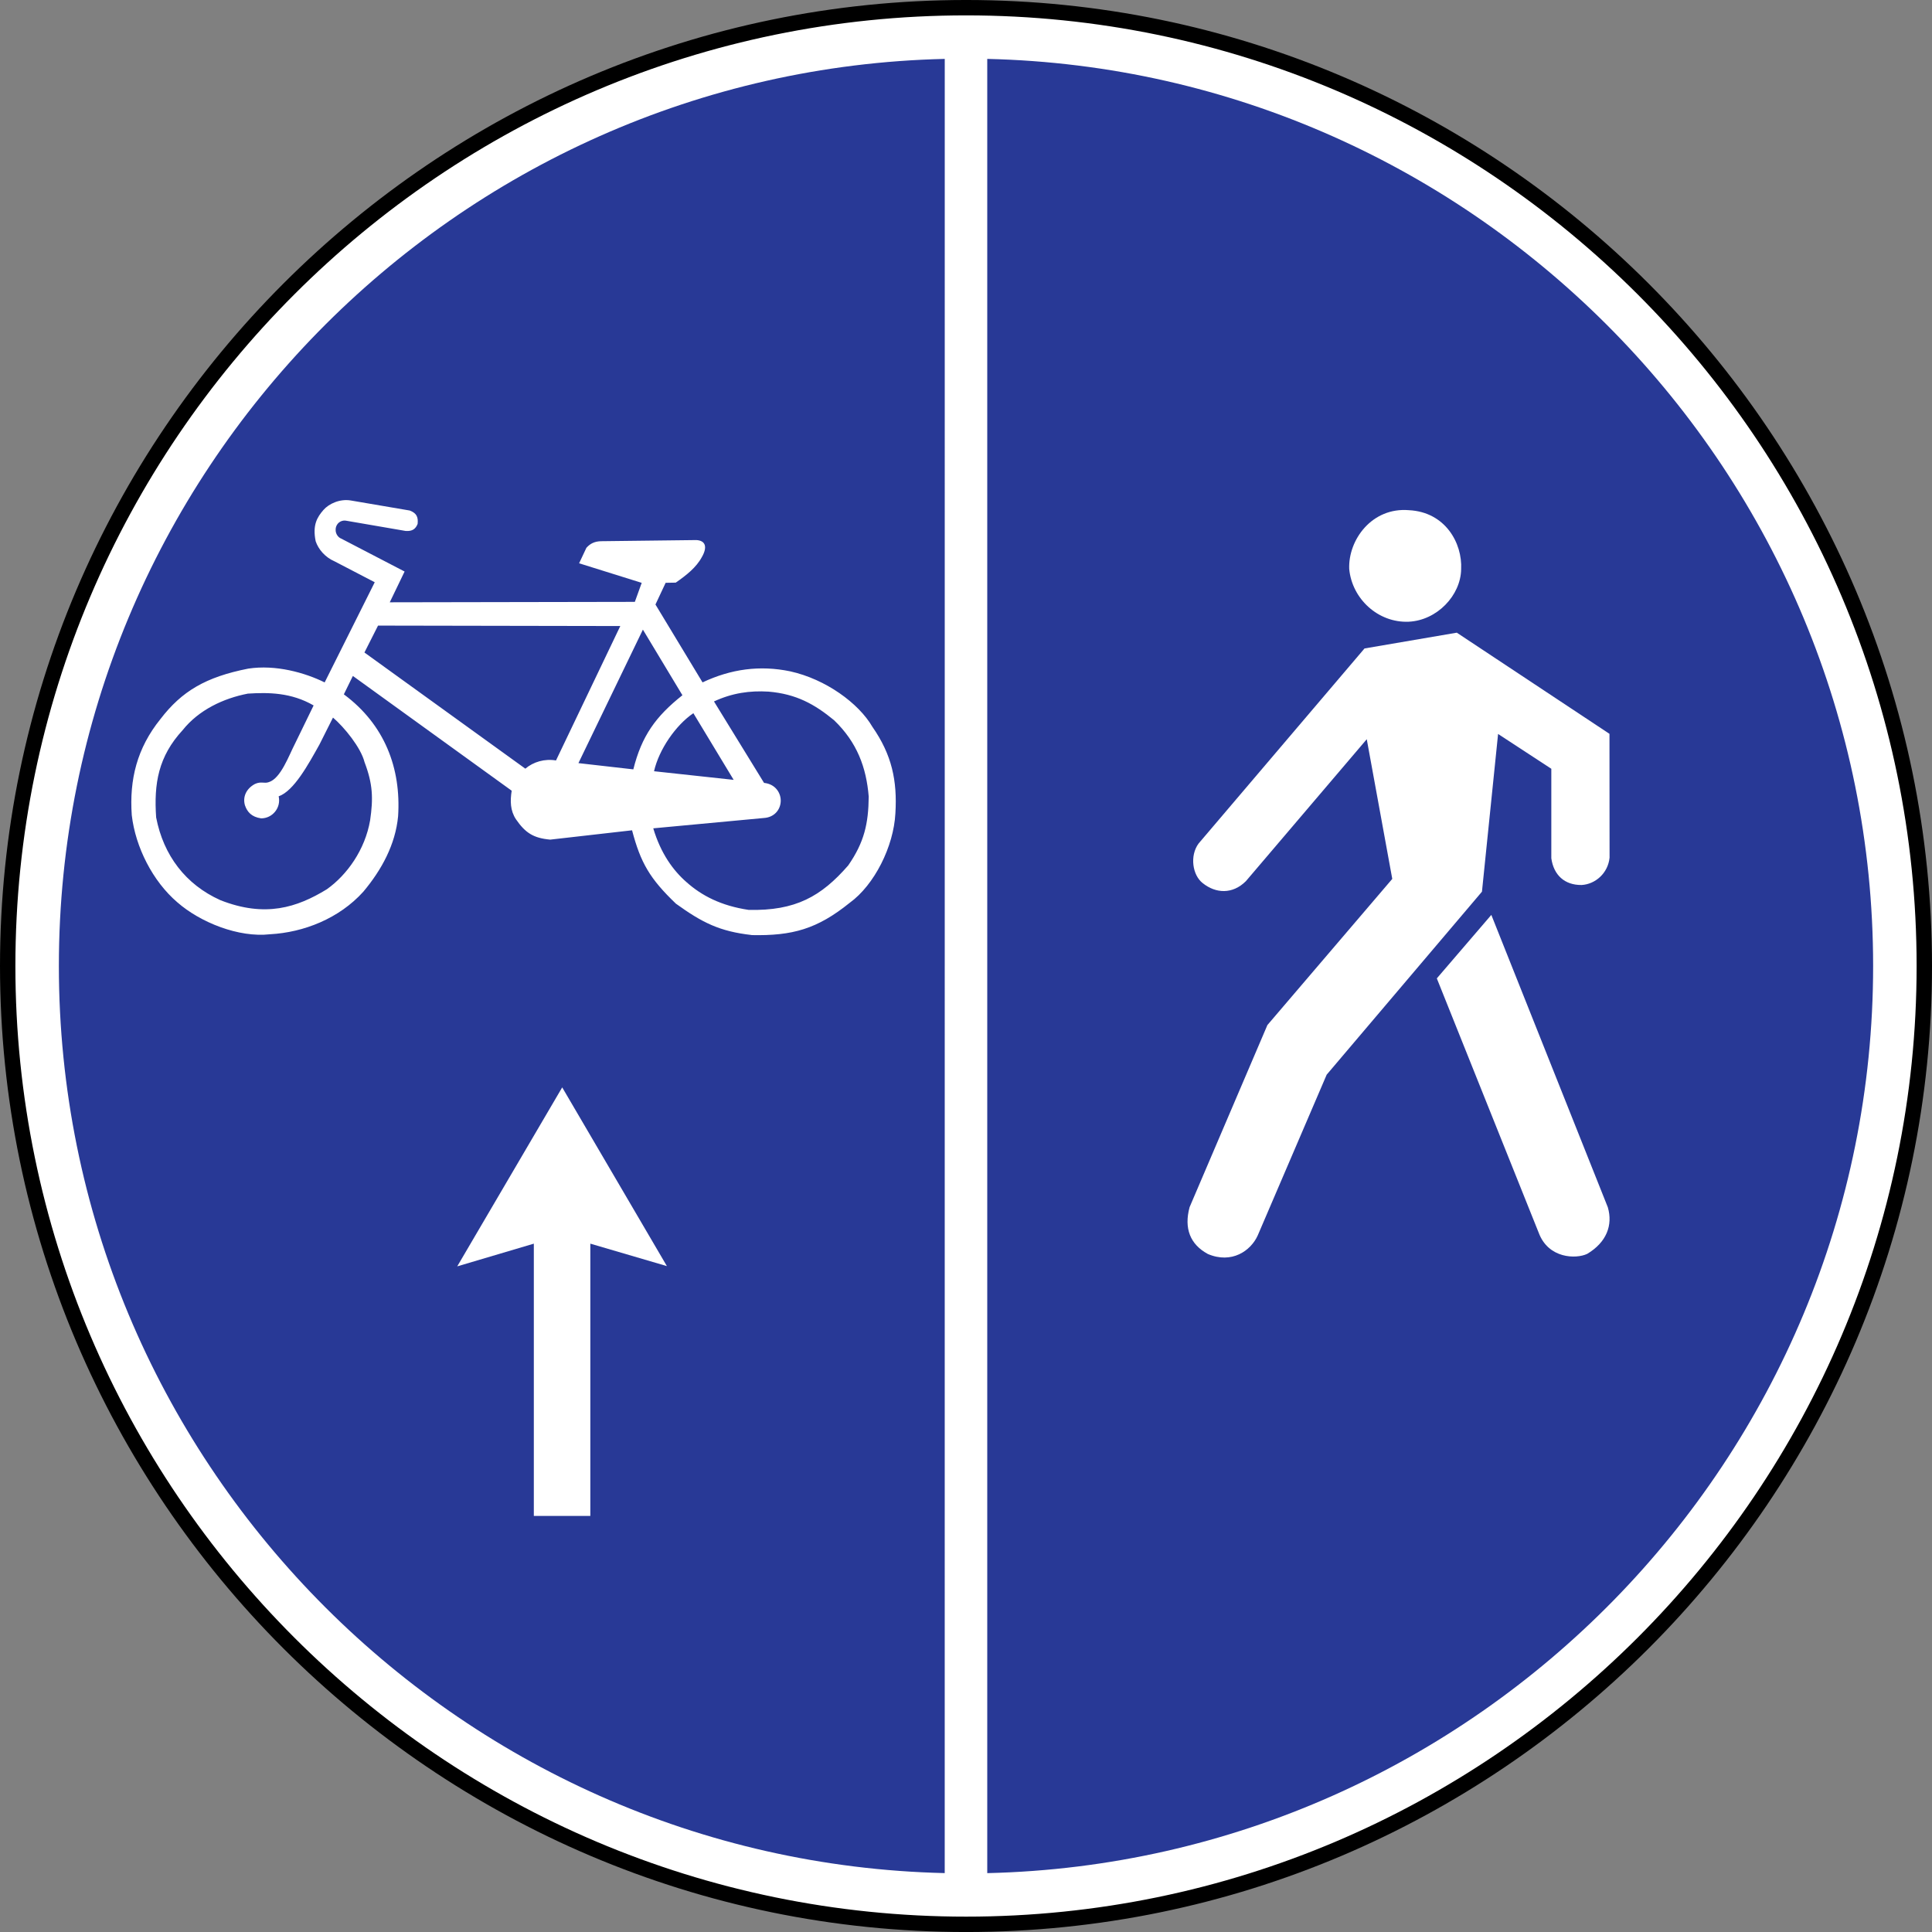 <?xml version="1.0" encoding="UTF-8" standalone="no"?>
<!-- Created with Inkscape (http://www.inkscape.org/) -->

<svg
   xmlns:dc="http://purl.org/dc/elements/1.1/"
   xmlns:cc="http://creativecommons.org/ns#"
   xmlns:rdf="http://www.w3.org/1999/02/22-rdf-syntax-ns#"
   xmlns:svg="http://www.w3.org/2000/svg"
   xmlns="http://www.w3.org/2000/svg"
   xmlns:sodipodi="http://sodipodi.sourceforge.net/DTD/sodipodi-0.dtd"
   xmlns:inkscape="http://www.inkscape.org/namespaces/inkscape"
   width="195mm"
   height="195.003mm"
   viewBox="0 0 195 195.003"
   version="1.1"
   id="svg3845"
   inkscape:version="0.92.3 (2405546, 2018-03-11)"
   sodipodi:docname="Latvia_road_sign_416.svg">
  <rect x="0" y="0" width="195" height="195.003" fill="#808080" stroke="none"/>
  <defs
     id="defs3839" />
  <sodipodi:namedview
     id="base"
     pagecolor="#ffffff"
     bordercolor="#666666"
     borderopacity="1.0"
     inkscape:pageopacity="0.0"
     inkscape:pageshadow="2"
     inkscape:zoom="0.35"
     inkscape:cx="-629.87252"
     inkscape:cy="99.636816"
     inkscape:document-units="mm"
     inkscape:current-layer="layer1"
     showgrid="false"
     inkscape:window-width="1920"
     inkscape:window-height="1027"
     inkscape:window-x="-8"
     inkscape:window-y="-8"
     inkscape:window-maximized="1" />
  <g
     inkscape:label="Layer 1"
     inkscape:groupmode="layer"
     id="layer1"
     transform="translate(-378.834,513.217)">
    <path
       d="m 476.342,-512.441 c 53.262,0 96.716,43.447 96.716,96.725 0,53.272 -43.453,96.725 -96.716,96.725 -53.278,0 -96.731,-43.453 -96.731,-96.725 0,-53.278 43.453,-96.725 96.731,-96.725 z"
       style="fill:#ffffff;fill-opacity:1;stroke:#000000;stroke-width:1.553;stroke-linecap:butt;stroke-linejoin:miter;stroke-miterlimit:22.926;stroke-dasharray:none;stroke-opacity:1"
       id="path5655"
       inkscape:connector-curvature="0" />
    <path
       d="m 478.479,-324.159 c 49.436,-1.146 89.413,-41.835 89.413,-91.56 0,-49.728 -39.978,-90.41 -89.413,-91.553 z m -4.293,-0.003 c -49.442,-1.149 -89.41,-41.835 -89.41,-91.557 0,-49.725 39.968,-90.404 89.413,-91.553 l -0.003,183.11"
       style="fill:#283996;fill-opacity:1;fill-rule:evenodd;stroke:none;stroke-width:3.106"
       id="path5657"
       inkscape:connector-curvature="0" />
    <path
       d="m 521.023,-450.466 c -3.081,0.134 -5.728,-2.302 -6.01,-5.324 -0.115,-2.938 2.292,-6.246 6.029,-5.933 3.662,0.183 5.401,3.314 5.268,5.96 -0.044,2.649 -2.441,5.162 -5.286,5.296"
       style="fill:#ffffff;fill-opacity:1;fill-rule:evenodd;stroke:none;stroke-width:3.106"
       id="path5659"
       inkscape:connector-curvature="0" />
    <path
       d="m 500.728,-386.659 c -1.767,-0.963 -2.407,-2.572 -1.826,-4.718 l 7.852,-18.378 12.604,-14.754 -2.575,-14.098 -12.197,14.325 c -1.351,1.351 -3.056,1.252 -4.367,0.195 -1.019,-0.792 -1.323,-2.74 -0.416,-3.985 l 16.754,-19.695 9.315,-1.593 15.409,10.21 0.009,12.496 c -0.155,1.565 -1.429,2.684 -2.823,2.761 -1.705,0.018 -2.817,-0.991 -3.056,-2.699 v -9.032 l -5.373,-3.513 -1.628,15.918 -15.673,18.472 -6.957,16.22 c -0.699,1.556 -2.631,2.91 -5.054,1.87"
       style="fill:#ffffff;fill-opacity:1;fill-rule:evenodd;stroke:none;stroke-width:3.106"
       id="path5661"
       inkscape:connector-curvature="0" />
    <path
       d="m 534.136,-388.799 -10.281,-25.668 5.501,-6.408 11.759,29.514 c 0.525,1.798 -0.128,3.535 -2.087,4.702 -1.131,0.531 -3.92,0.482 -4.892,-2.14"
       style="fill:#ffffff;fill-opacity:1;fill-rule:evenodd;stroke:none;stroke-width:3.106"
       id="path5663"
       inkscape:connector-curvature="0" />
    <path
       d="m 454.693,-418.844 c -3.243,-0.37 -4.976,-1.249 -7.635,-3.162 -2.643,-2.528 -3.569,-4.14 -4.429,-7.408 l -8.259,0.941 c -1.711,-0.152 -2.519,-0.693 -3.46,-2.053 -0.581,-0.882 -0.593,-1.848 -0.431,-2.885 l -16.03,-11.582 -0.91,1.857 c 4.112,3.044 5.79,7.445 5.476,12.3 -0.267,2.851 -1.662,5.417 -3.51,7.619 -2.441,2.708 -6.013,4.109 -9.417,4.296 -3.162,0.36 -7.044,-1.199 -9.358,-3.227 -2.488,-2.128 -4.227,-5.582 -4.597,-8.796 -0.252,-3.597 0.525,-6.753 2.892,-9.694 2.153,-2.808 4.557,-4.243 8.862,-5.094 2.777,-0.423 5.721,0.407 7.715,1.392 l 5.054,-10.11 -4.029,-2.097 c -1.006,-0.431 -1.665,-1.252 -1.932,-2.041 -0.342,-1.659 0.167,-2.441 0.779,-3.153 0.556,-0.64 1.668,-1.146 2.758,-0.963 l 5.964,1.016 c 0.718,0.279 0.854,0.687 0.789,1.351 -0.202,0.497 -0.522,0.764 -1.218,0.708 l -5.97,-1.028 c -0.407,-0.088 -0.879,0.121 -1.041,0.6 -0.189,0.649 0.221,1.096 0.519,1.202 l 6.395,3.323 -1.497,3.106 24.736,-0.044 0.693,-1.919 -6.318,-1.975 0.736,-1.562 c 0.376,-0.416 0.811,-0.659 1.522,-0.667 l 9.576,-0.115 c 0.947,0.053 1.128,0.724 0.556,1.715 -0.565,1.053 -1.572,1.842 -2.637,2.581 l -1.019,0.018 -1.028,2.19 4.752,7.861 c 2.876,-1.354 5.78,-1.752 8.852,-1.115 3.575,0.792 6.905,3.209 8.29,5.597 1.969,2.823 2.522,5.445 2.323,8.731 -0.171,3.342 -2.115,7.228 -4.609,9.032 -3.286,2.653 -5.784,3.345 -9.905,3.261 z m -0.289,-2.535 c -2.792,-0.416 -4.746,-1.438 -6.271,-2.795 -1.351,-1.177 -2.606,-2.898 -3.364,-5.439 l 11.176,-1.044 c 0.994,-0.062 1.634,-0.777 1.687,-1.643 0.053,-0.842 -0.512,-1.783 -1.68,-1.898 l -5.054,-8.222 c 1.839,-0.854 3.625,-1.106 5.501,-0.991 2.808,0.236 4.659,1.273 6.622,2.889 2.329,2.24 3.252,4.774 3.494,7.706 -0.026,2.733 -0.457,4.625 -2.069,6.948 -2.724,3.128 -5.318,4.594 -10.042,4.488 z m -53.343,-0.991 c -3.476,-1.562 -5.728,-4.504 -6.467,-8.343 -0.236,-3.423 0.22,-6.147 2.677,-8.812 1.634,-2.047 4.125,-3.209 6.579,-3.684 2.093,-0.134 4.38,-0.112 6.638,1.193 l -1.892,3.886 c -0.596,1.149 -1.423,3.488 -2.631,3.855 -0.469,0.171 -0.755,-0.106 -1.395,0.183 -0.904,0.482 -1.255,1.329 -1.013,2.156 0.227,0.661 0.659,1.177 1.634,1.317 1.14,0.003 2.031,-1.069 1.77,-2.224 1.538,-0.543 2.976,-3.19 4.115,-5.227 l 1.367,-2.721 c 1.149,0.982 2.817,3.035 3.184,4.498 0.842,2.211 0.885,3.653 0.565,5.864 -0.51,2.976 -2.33,5.523 -4.38,6.973 -2.997,1.829 -6.203,2.882 -10.753,1.087 z m 43.786,-13.005 c 0.494,-2.184 2.187,-4.65 3.97,-5.858 l 4.066,6.728 z m -2.09,-0.189 -5.541,-0.63 6.507,-13.474 3.988,6.622 c -2.693,2.14 -4.112,4.103 -4.954,7.482 z m -10.899,-0.07 -16.241,-11.725 1.373,-2.715 24.451,0.044 -6.489,13.567 c -1.143,-0.195 -2.286,0.14 -3.094,0.829"
       style="fill:#ffffff;fill-opacity:1;fill-rule:evenodd;stroke:none;stroke-width:3.106"
       id="path5665"
       inkscape:connector-curvature="0" />
    <path
       d="m 438.417,-360.211 v -27.482 l 7.728,2.267 -10.567,-18.04 -10.595,18.065 7.731,-2.292 v 27.482 h 5.703"
       style="fill:#ffffff;fill-opacity:1;fill-rule:evenodd;stroke:none;stroke-width:3.106"
       id="path5667"
       inkscape:connector-curvature="0" />
  </g>
</svg>
